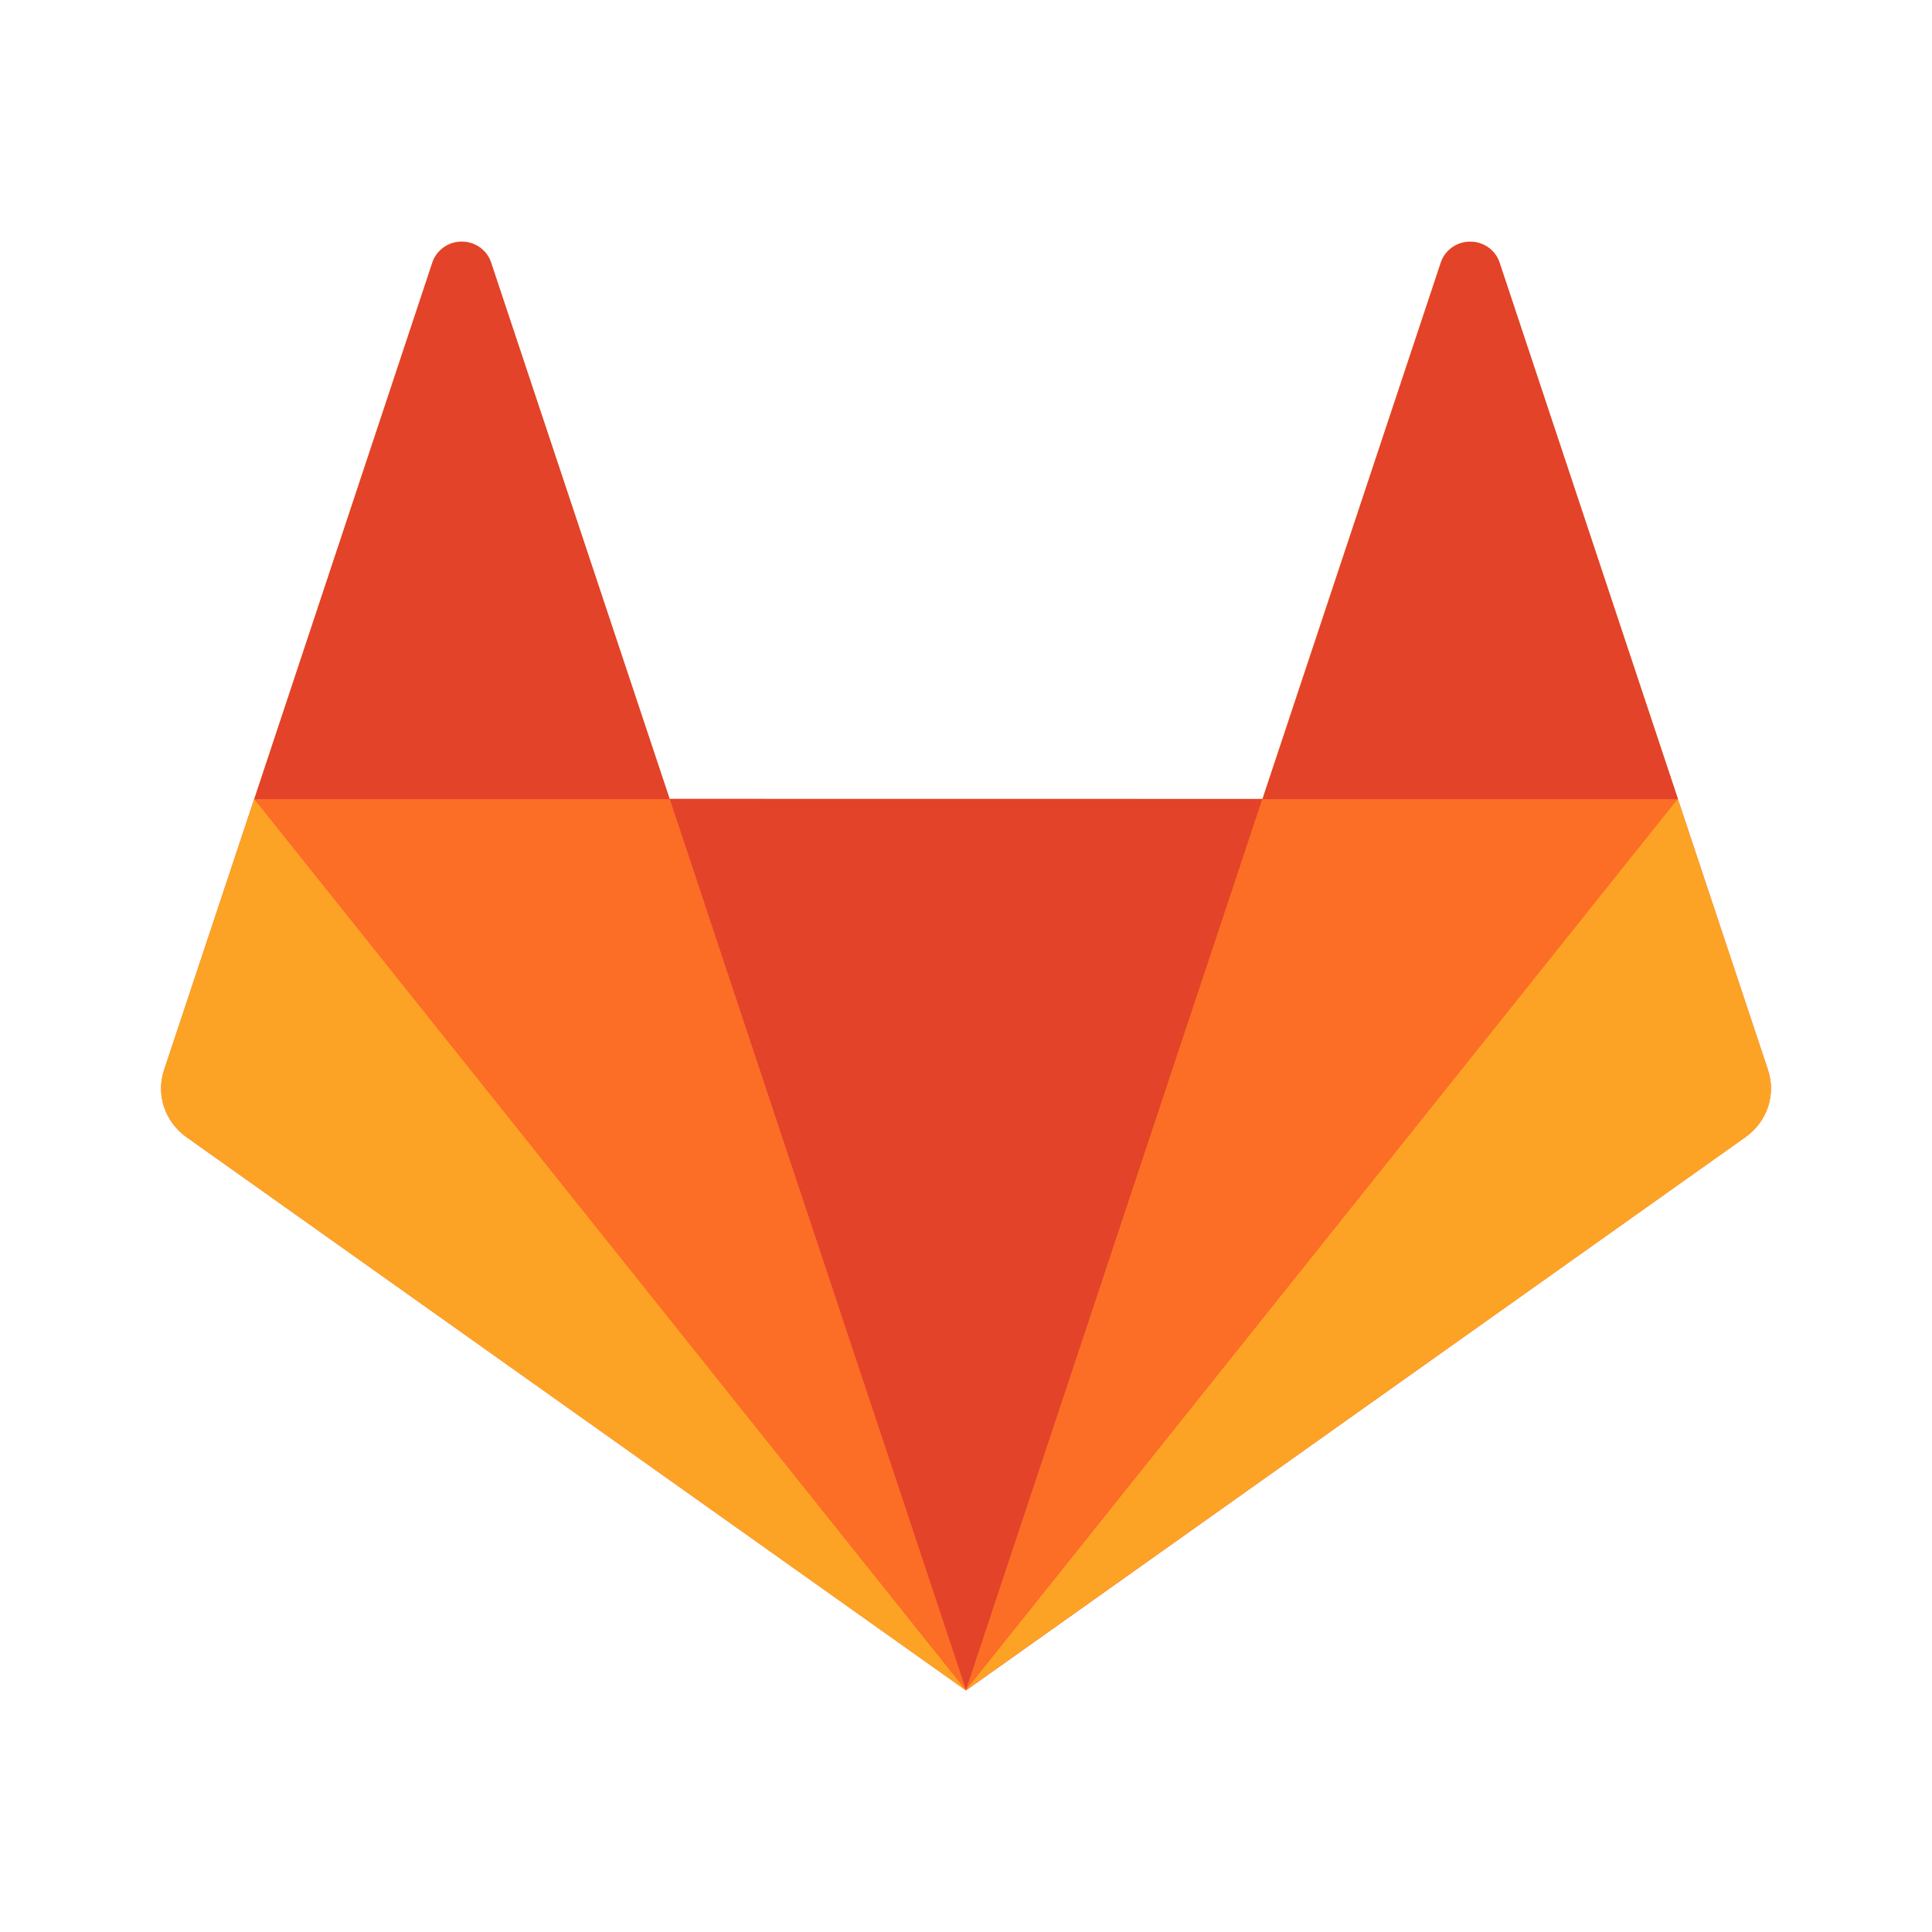 <svg width="24" height="24" viewBox="0 0 24 24" fill="none" xmlns="http://www.w3.org/2000/svg">
<g id="size=24">
<g id="Path">
<path d="M21.963 13.292L18.626 3.256C18.574 3.104 18.427 3.001 18.263 3.001C18.098 3.001 17.952 3.104 17.899 3.256L15.682 9.925H8.316L6.099 3.256C6.047 3.104 5.901 3 5.736 3C5.571 3 5.425 3.104 5.373 3.256L2.039 13.292C1.937 13.599 2.049 13.935 2.315 14.125L12 21L21.683 14.125C21.951 13.936 22.064 13.6 21.963 13.292Z" fill="#FC6D26"/>
<path d="M12 20.995L15.682 9.925L8.319 9.924L12 20.995Z" fill="#E24329"/>
<path d="M12 20.995L8.316 9.925L3.162 9.924L12 20.995Z" fill="#FC6D26"/>
<path d="M3.158 9.927L2.037 13.291C1.935 13.598 2.047 13.934 2.314 14.124L12 21L3.158 9.927Z" fill="#FCA326"/>
<path d="M3.16 9.927H8.32L6.099 3.26C6.047 3.107 5.901 3.004 5.736 3.004C5.571 3.004 5.425 3.107 5.372 3.26L3.16 9.927Z" fill="#E24329"/>
<path d="M12 20.995L15.682 9.925L20.845 9.924L12 20.995Z" fill="#FC6D26"/>
<path d="M20.842 9.927L21.962 13.291C22.065 13.598 21.953 13.934 21.686 14.124L12 20.995L20.84 9.927H20.842Z" fill="#FCA326"/>
<path d="M20.844 9.927H15.684L17.901 3.26C17.953 3.107 18.099 3.004 18.264 3.004C18.429 3.004 18.575 3.107 18.627 3.26L20.844 9.927Z" fill="#E24329"/>
</g>
</g>
</svg>
